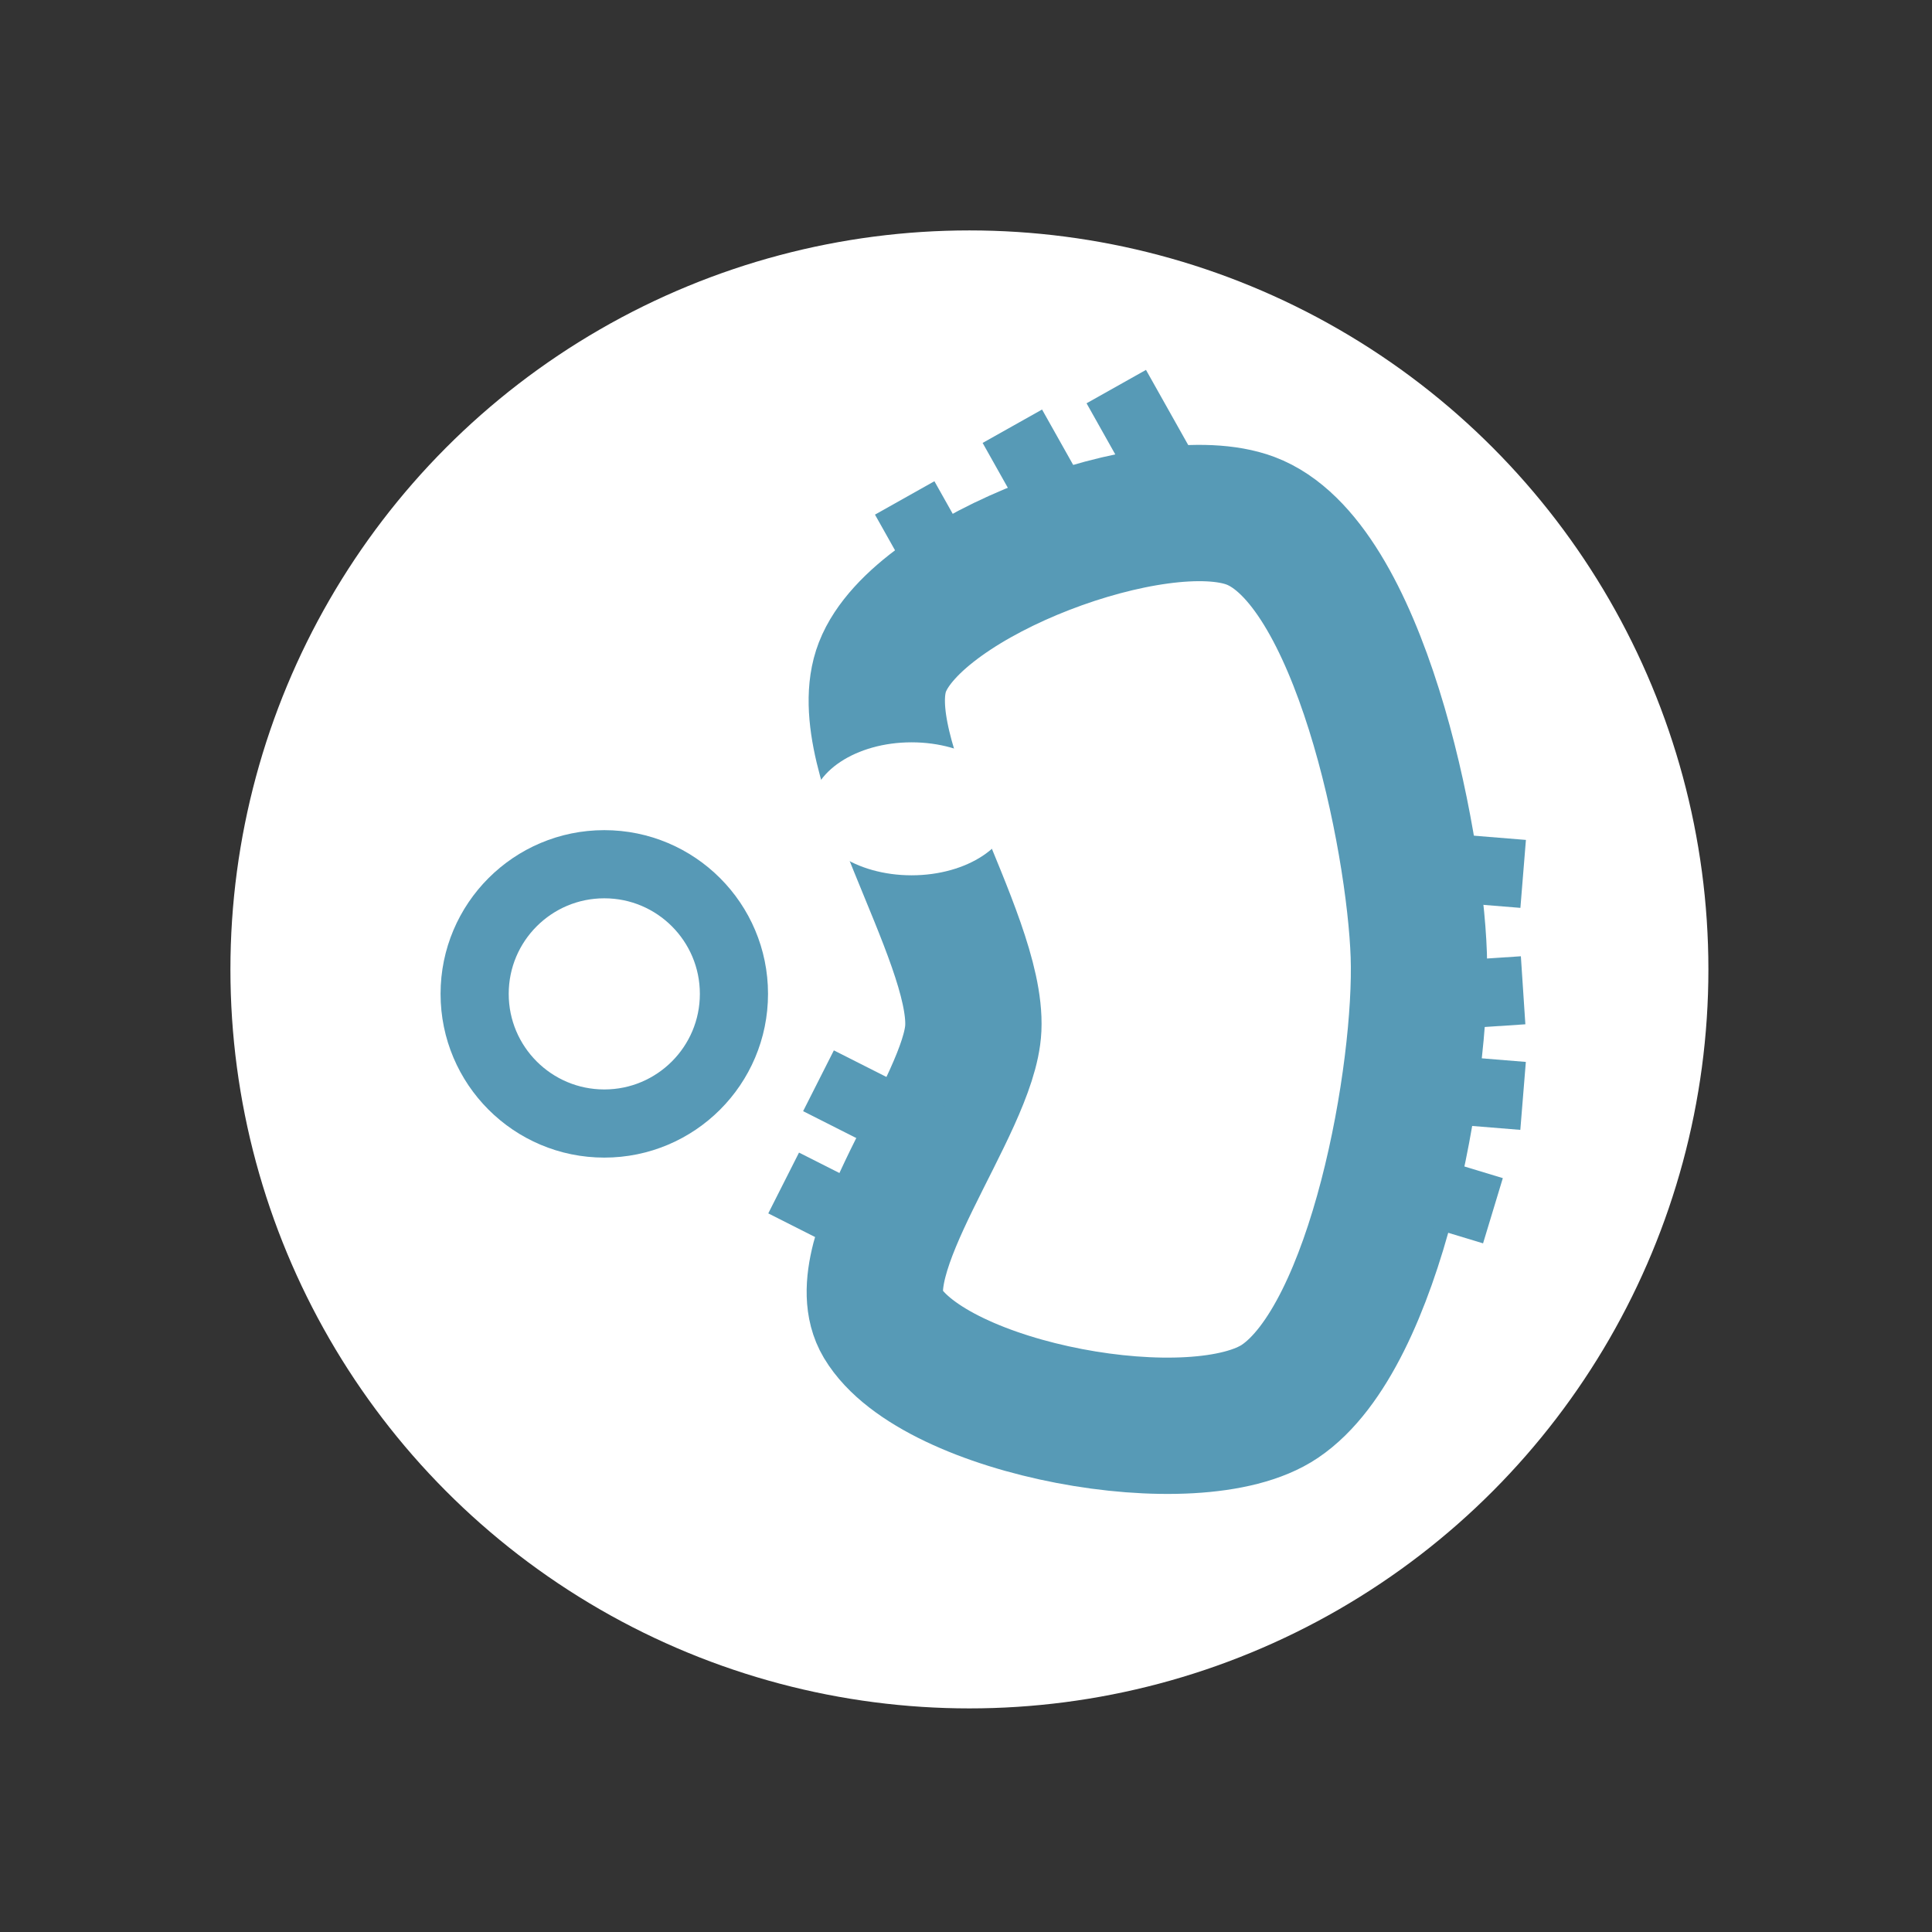 <?xml version="1.0" encoding="utf-8"?>
<!-- Generator: Adobe Illustrator 16.0.2, SVG Export Plug-In . SVG Version: 6.00 Build 0)  -->
<!DOCTYPE svg PUBLIC "-//W3C//DTD SVG 1.1//EN" "http://www.w3.org/Graphics/SVG/1.1/DTD/svg11.dtd">
<svg version="1.1" id="圖層_1" xmlns="http://www.w3.org/2000/svg" xmlns:xlink="http://www.w3.org/1999/xlink" x="0px" y="0px"
	 width="566.93px" height="566.93px" viewBox="0 0 566.93 566.93" enable-background="new 0 0 566.93 566.93" xml:space="preserve">
<rect x="0" y="0" width="566.93" height="566.93" fill="#333333" stroke="none"/>
<circle fill="#FFFFFF" cx="284.465" cy="284.465" r="216.851"/>
<g>
	<path fill="none" stroke="#579AB6" stroke-width="40" stroke-miterlimit="10" d="M375.591,411.197
		c-24.642,16.619-101.4,2.537-116.647-22.977c-11.608-19.424,25.622-63.891,26.665-86.496
		c1.259-27.298-36.582-80.543-26.665-106.007c10.541-27.064,80.75-53.087,107.958-42.923c32.018,11.961,48.261,93.31,49.427,127.469
		C417.499,314.525,404.012,392.029,375.591,411.197z"/>
</g>
<ellipse fill="#FFFFFF" cx="267.5" cy="237.34" rx="29.5" ry="19.511"/>
<circle fill="#FFFFFF" stroke="#5799B6" stroke-width="20" stroke-miterlimit="10" cx="177.325" cy="291.645" r="38.045"/>
<rect x="287.554" y="131.14" transform="matrix(0.49 0.872 -0.872 0.49 279.237 -194.832)" fill="#579AB6" width="37.023" height="20"/>
<rect x="318.04" y="119.508" transform="matrix(0.49 0.872 -0.872 0.49 284.652 -227.348)" fill="#579AB6" width="37.023" height="20"/>
<rect x="409.948" y="244.753" transform="matrix(0.997 0.081 -0.081 0.997 21.963 -33.756)" fill="#579AB6" width="37.024" height="20"/>
<rect x="409.949" y="281.644" transform="matrix(0.998 -0.066 0.066 0.998 -18.382 29.03)" fill="#579AB6" width="37.024" height="20"/>
<rect x="409.948" y="309.875" transform="matrix(0.997 0.081 -0.081 0.997 27.215 -33.538)" fill="#579AB6" width="37.024" height="20"/>
<rect x="401.948" y="339.875" transform="matrix(0.957 0.29 -0.29 0.957 119.458 -106.849)" fill="#579AB6" width="37.025" height="19.999"/>
<rect x="255.976" y="152.177" transform="matrix(0.49 0.872 -0.872 0.49 281.465 -156.565)" fill="#579AB6" width="37.023" height="20"/>
<rect x="238.192" y="315.69" transform="matrix(0.892 0.451 -0.451 0.892 174.597 -80.794)" fill="#579AB6" width="37.023" height="19.999"/>
<rect x="227.956" y="345.69" transform="matrix(0.892 0.451 -0.451 0.892 187.033 -72.946)" fill="#579AB6" width="37.023" height="19.999"/>
</svg>
